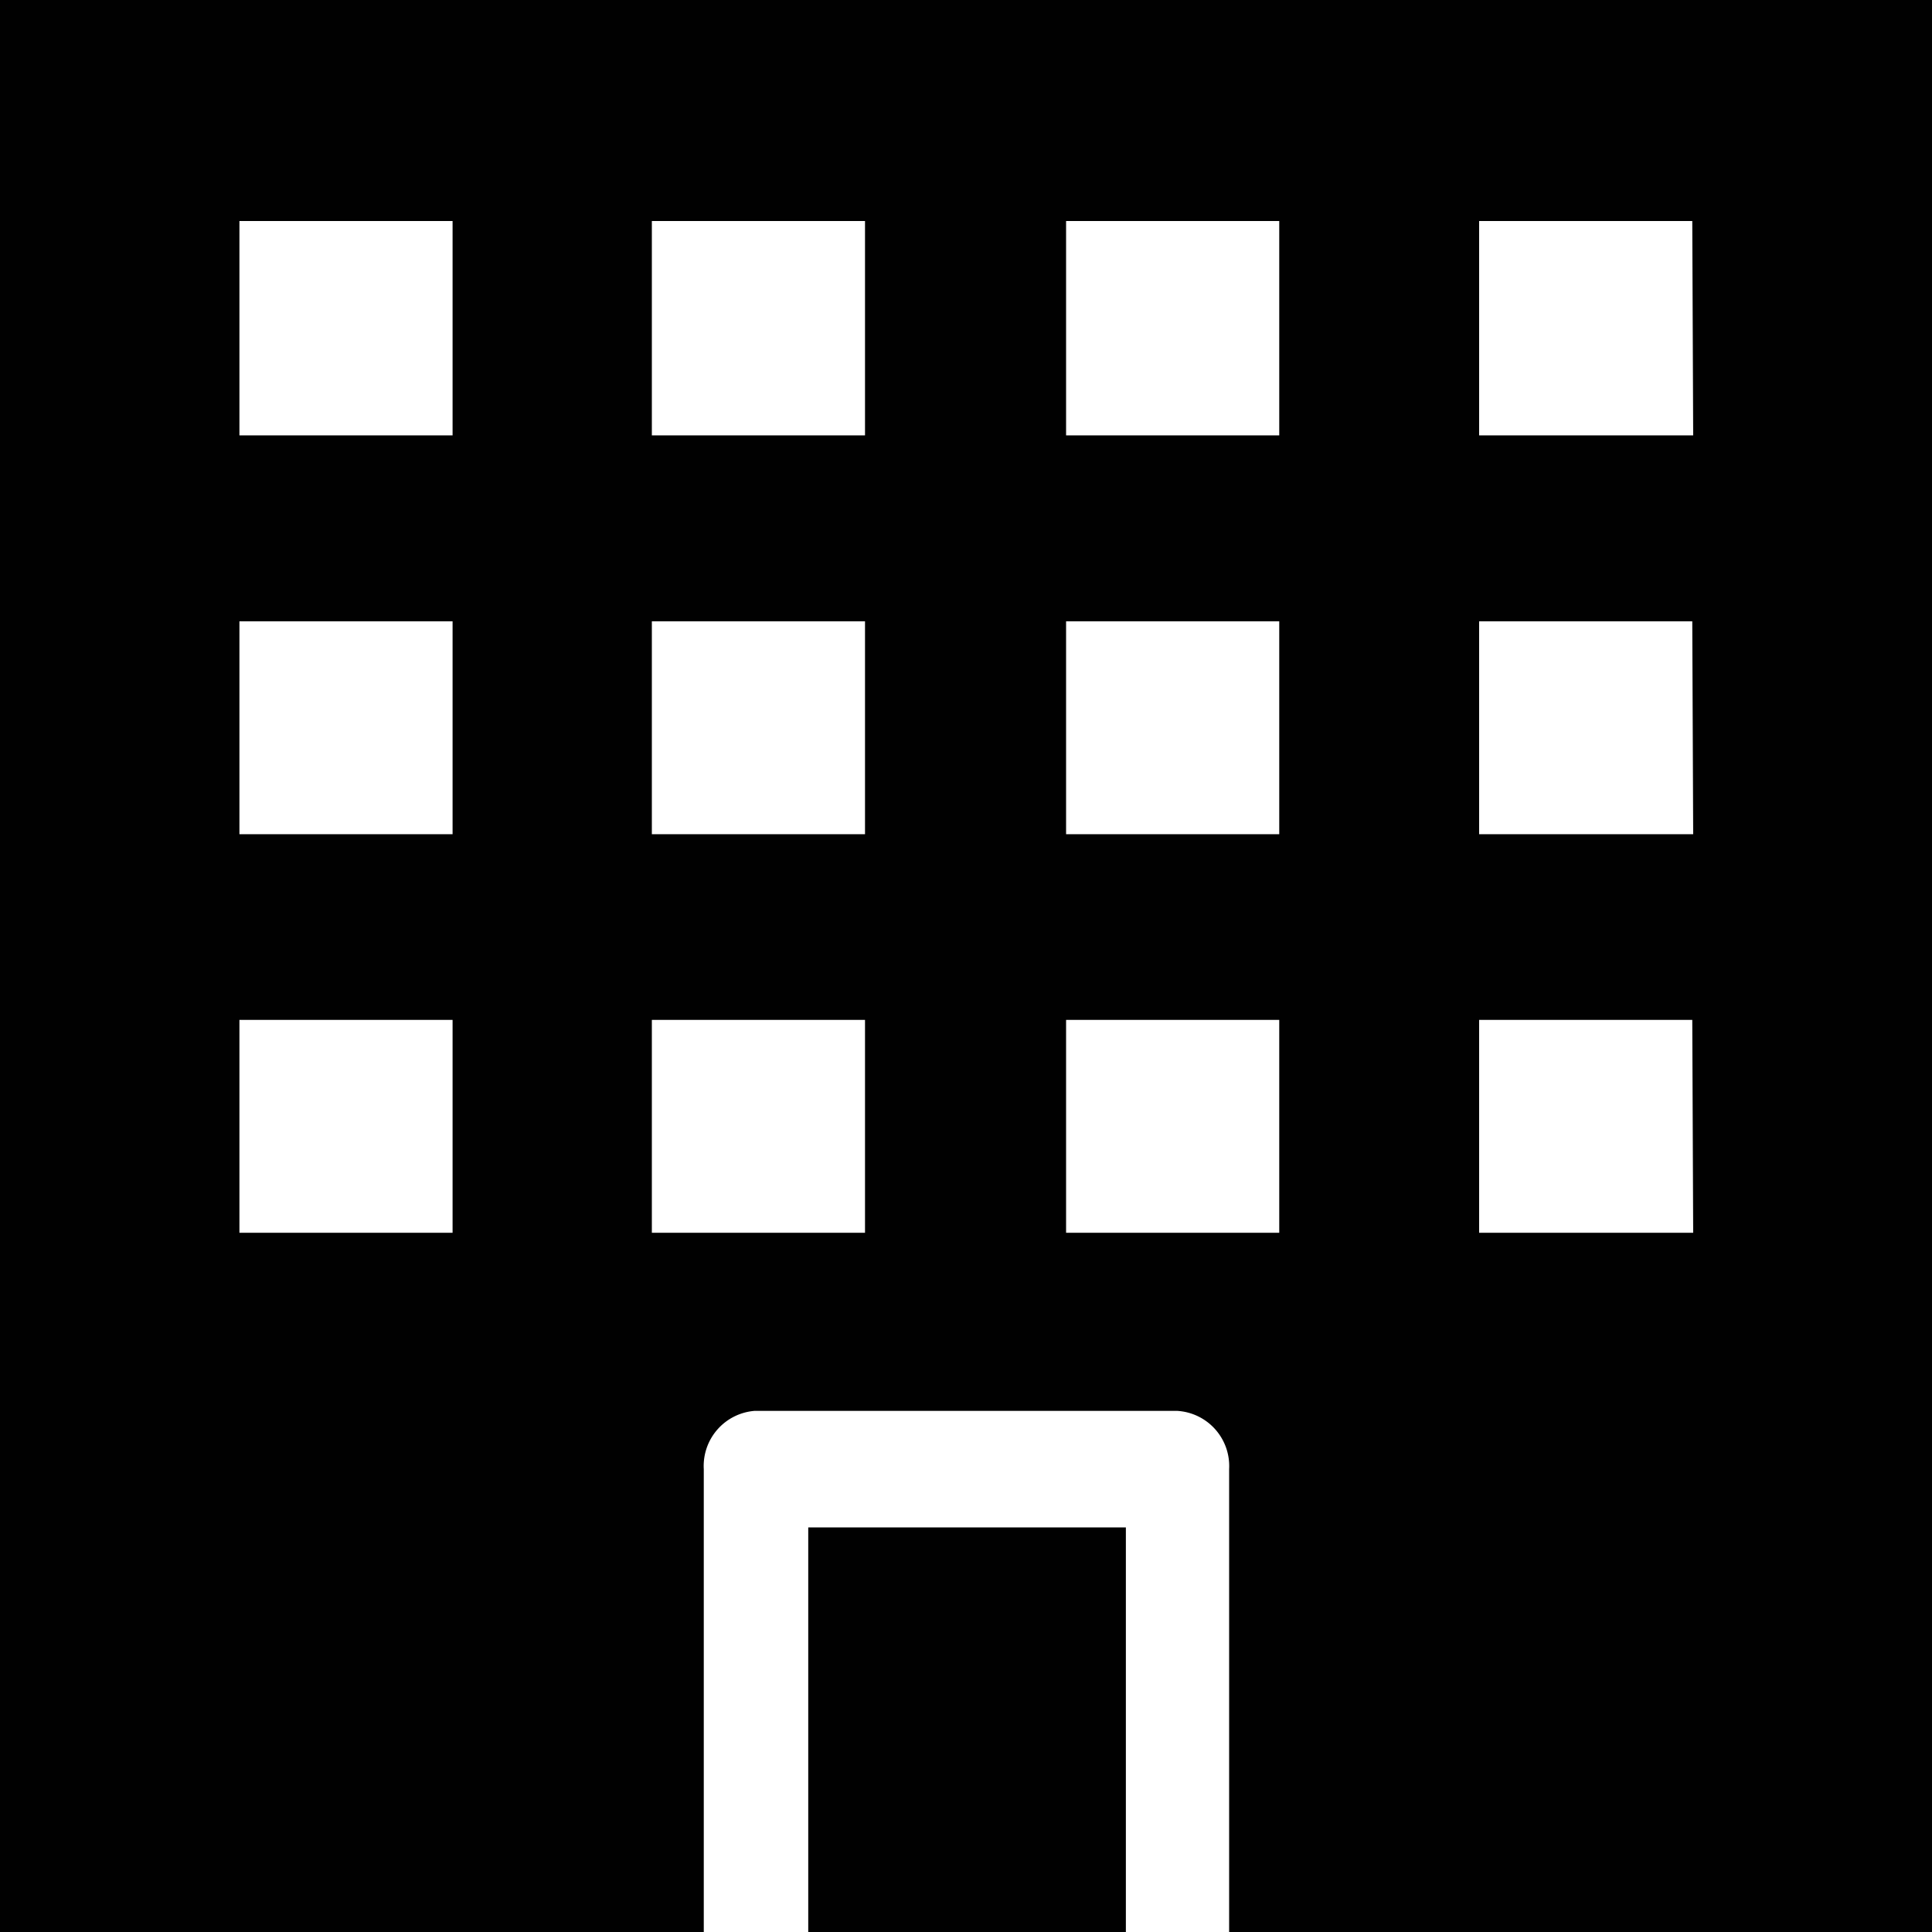 <svg id="Capa_1" data-name="Capa 1" xmlns="http://www.w3.org/2000/svg" viewBox="0 0 63.99 64"><defs><style>.cls-1{fill:#010101;}</style></defs><title>departamentos</title><rect class="cls-1" x="26.77" y="50.59" width="10.52" height="13.41"/><path class="cls-1" d="M0,0V64H23.32V48.66A1.83,1.83,0,0,1,25,46.73H39a1.83,1.83,0,0,1,1.72,1.93V64H64V0ZM15,40.83H7.94V33.78H15Zm0-13.2H7.94V20.58H15Zm0-13.21H7.94V7.32H15ZM28.7,40.83H21.6V33.78h7.06v7.06Zm0-13.2H21.6V20.58h7.06v7.06Zm0-13.21H21.6V7.32h7.06v7.11ZM42.42,40.83H35.32V33.78h7.06v7.06Zm0-13.2H35.32V20.58h7.06v7.06Zm0-13.21H35.32V7.32h7.06v7.11ZM56.09,40.83H49V33.78h7.06Zm0-13.2H49V20.58h7.06Zm0-13.21H49V7.32h7.06Z" transform="translate(-0.01)"/></svg>